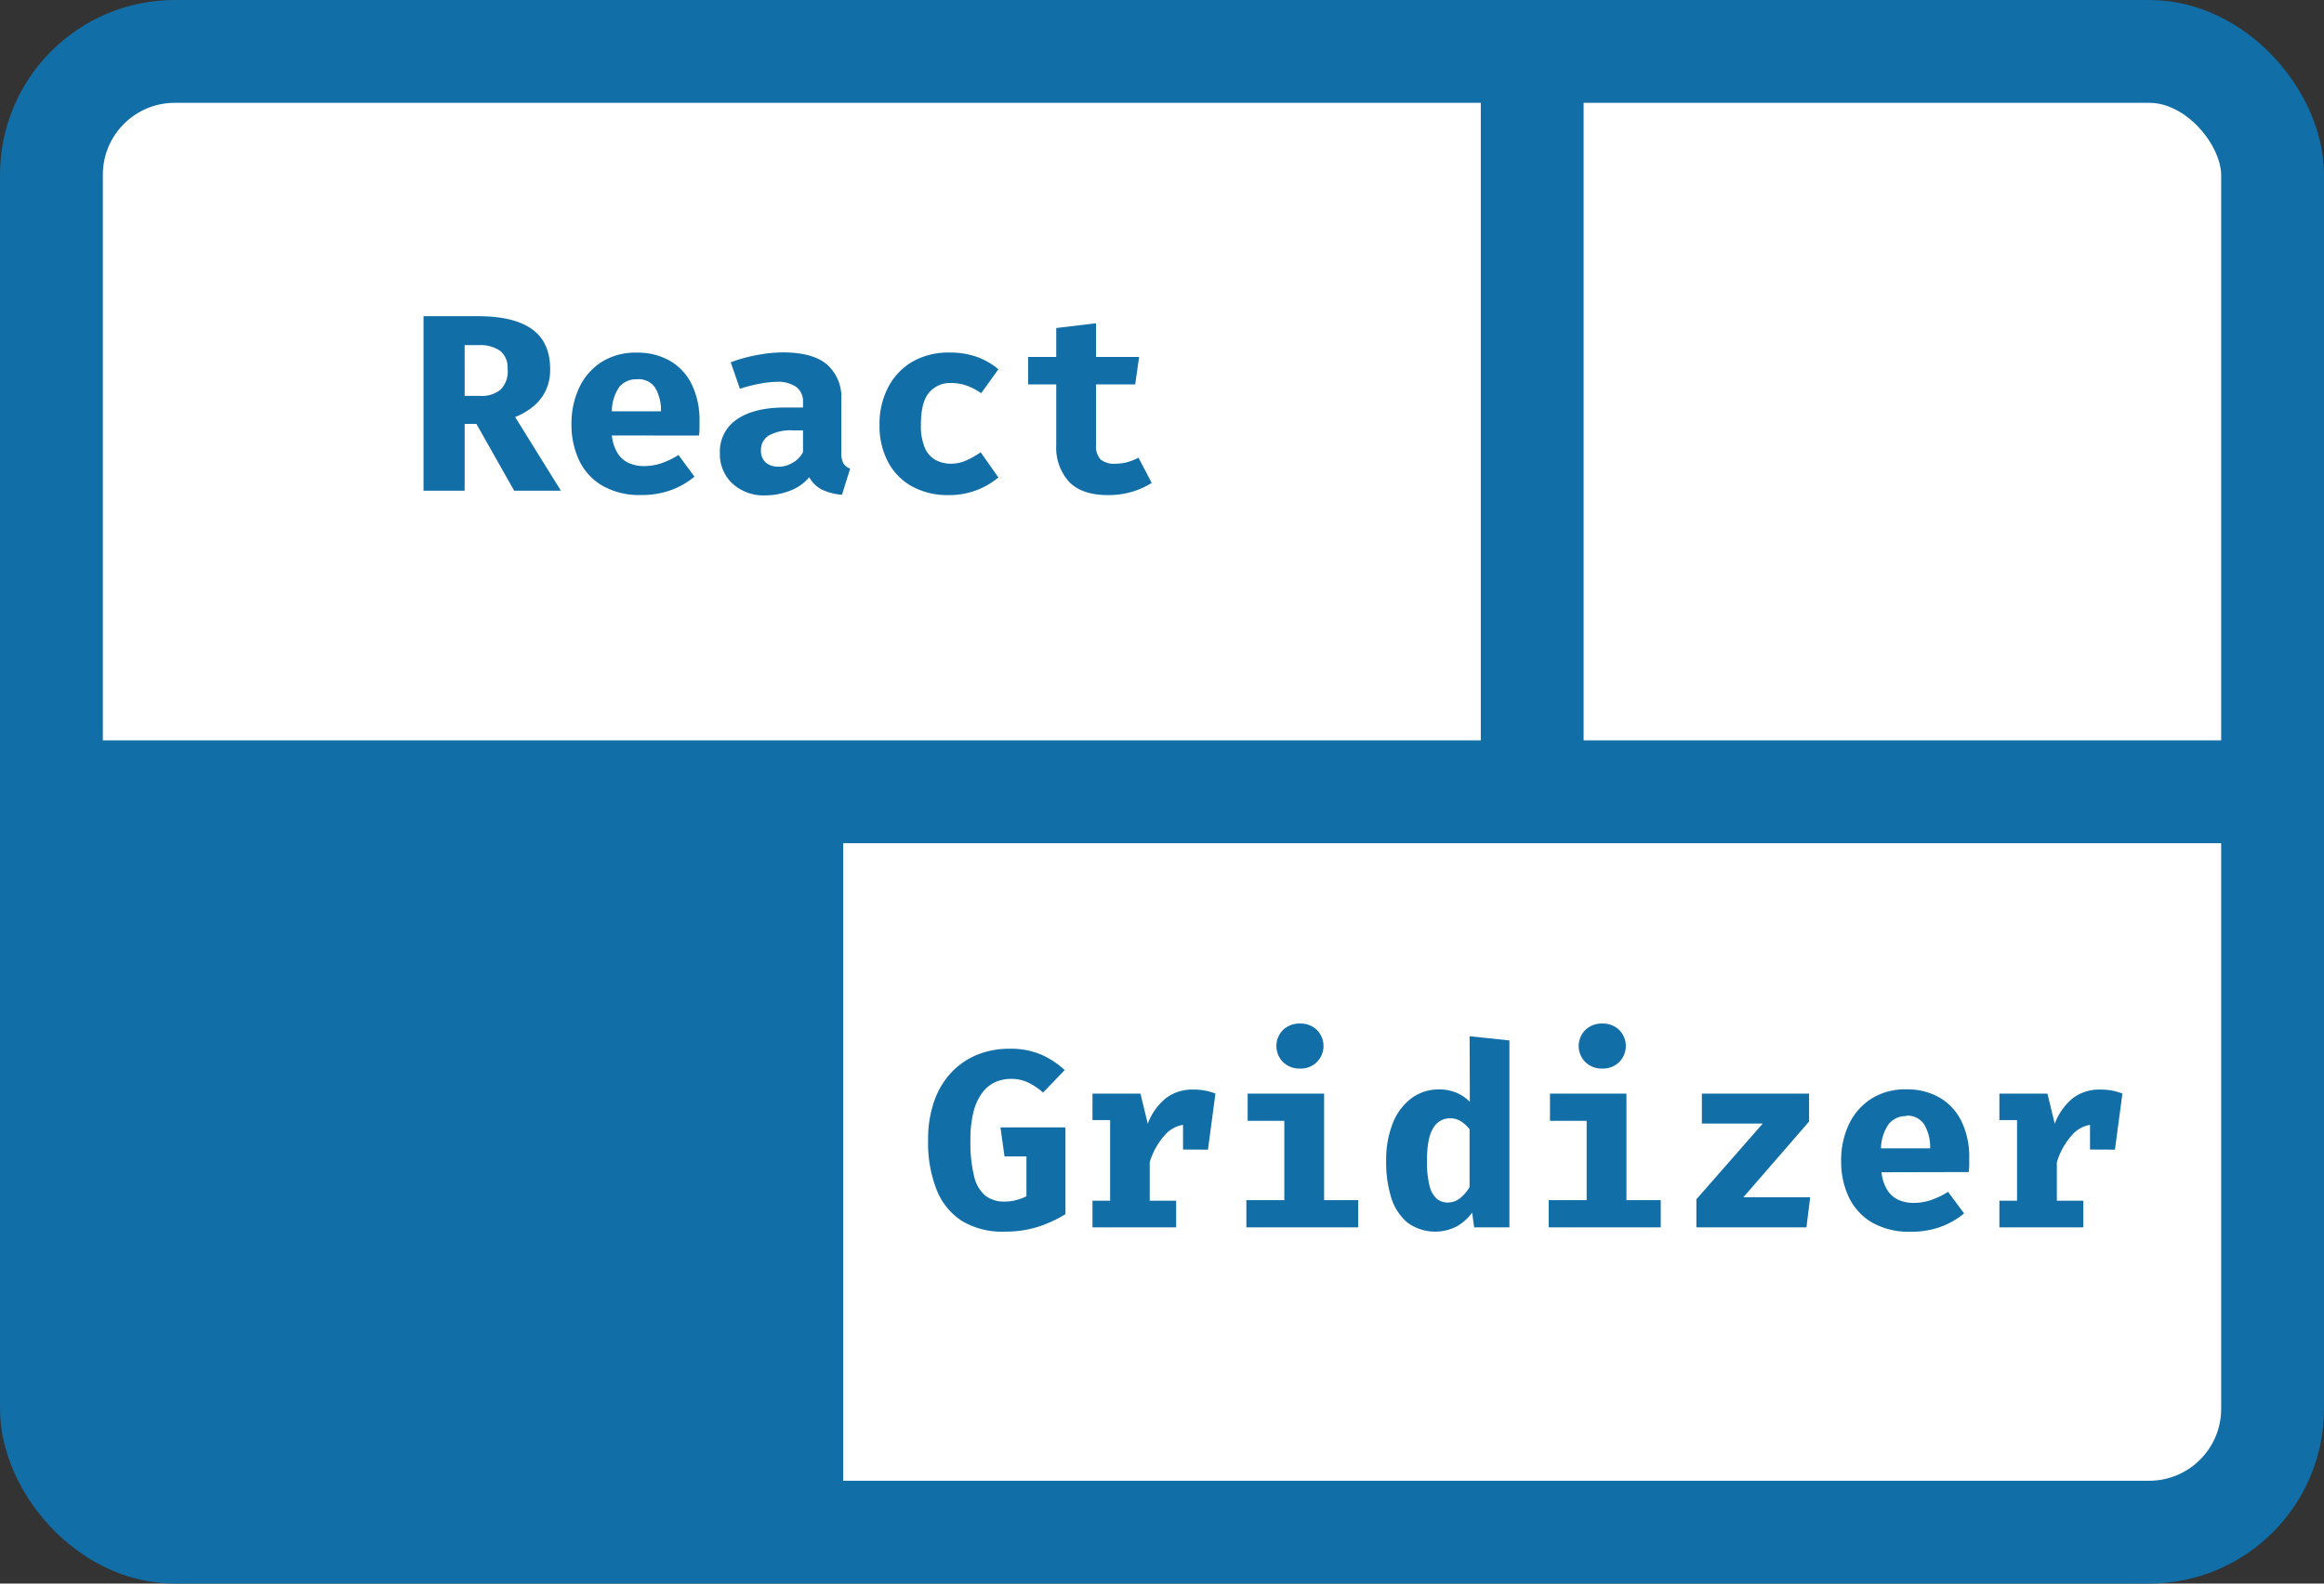 <svg id="Layer_1" data-name="Layer 1" xmlns="http://www.w3.org/2000/svg" viewBox="0 0 452 308"><rect x="0" y="0" width="452" height="308" fill="#333333" stroke="none"/><defs><style>.cls-1{fill:#fff;}.cls-1,.cls-2{stroke:#126ea6;stroke-miterlimit:10;stroke-width:20px;}.cls-2{fill:none;}.cls-3{fill:#126ea6;}</style></defs><title>React-Gridizer Logo</title><rect class="cls-1" x="10" y="10" width="432" height="288" rx="24"/><line class="cls-2" x1="442" y1="154" x2="10" y2="154"/><line class="cls-2" x1="298" y1="10" x2="298" y2="154"/><line class="cls-2" x1="154" y1="298" x2="154" y2="154"/><path class="cls-3" d="M313,349.81a9.42,9.42,0,0,1-.9,4.24,9.17,9.17,0,0,1-2.45,3.06,13.34,13.34,0,0,1-3.46,2l8.9,14.33H306l-7.35-13h-2.28v13h-8V339.5H299c4.63,0,8.11.84,10.47,2.52S313,346.3,313,349.81Zm-8.28,0a4.21,4.21,0,0,0-1.43-3.56,6.8,6.8,0,0,0-4.25-1.12h-2.67V355h3a5.78,5.78,0,0,0,4-1.23A5,5,0,0,0,304.73,349.81Z" transform="translate(-206 -278)"/><path class="cls-3" d="M325,362.7a8.11,8.11,0,0,0,1.12,3.44,5,5,0,0,0,2.17,1.91,7.08,7.08,0,0,0,3,.6,10.44,10.44,0,0,0,3.46-.59,15.38,15.38,0,0,0,3.21-1.57l3.11,4.22a15.38,15.38,0,0,1-4.45,2.57,16.44,16.44,0,0,1-5.94,1,14.52,14.52,0,0,1-7.47-1.78,11.34,11.34,0,0,1-4.54-4.89,16.13,16.13,0,0,1-1.52-7.15,16.34,16.34,0,0,1,1.47-7,12,12,0,0,1,4.3-5,12.28,12.28,0,0,1,6.93-1.87,12.59,12.59,0,0,1,6.45,1.59,10.76,10.76,0,0,1,4.24,4.58,15.86,15.86,0,0,1,1.51,7.18c0,.44,0,.91,0,1.42s-.06,1-.11,1.35Zm4.81-10.93a4.22,4.22,0,0,0-3.36,1.49A8.42,8.42,0,0,0,325,358h9.55a8.62,8.62,0,0,0-1.1-4.55A3.86,3.86,0,0,0,329.85,351.77Z" transform="translate(-206 -278)"/><path class="cls-3" d="M369.63,366a4.23,4.23,0,0,0,.41,2.13,2.49,2.49,0,0,0,1.31,1l-1.59,5.1a11.06,11.06,0,0,1-3.89-1,5.76,5.76,0,0,1-2.48-2.41,9,9,0,0,1-3.83,2.66,13.44,13.44,0,0,1-4.75.87A8.92,8.92,0,0,1,348.4,372a7.84,7.84,0,0,1-2.39-5.9,7.51,7.51,0,0,1,3.32-6.54c2.22-1.53,5.33-2.3,9.35-2.3h3.5v-1a3.52,3.52,0,0,0-1.31-3,6.35,6.35,0,0,0-3.83-1,18.58,18.58,0,0,0-3.21.36,28.29,28.29,0,0,0-3.92,1l-1.79-5.15a28.75,28.75,0,0,1,5.26-1.44,27.65,27.65,0,0,1,4.88-.49c3.88,0,6.74.78,8.59,2.36a8.44,8.44,0,0,1,2.78,6.82Zm-12.15,2.79a5.47,5.47,0,0,0,2.62-.75,4.89,4.89,0,0,0,2.08-2.12v-4.21h-1.91a8.9,8.9,0,0,0-4.75,1,3.25,3.25,0,0,0-1.52,2.9,3,3,0,0,0,.92,2.34A3.61,3.61,0,0,0,357.48,368.75Z" transform="translate(-206 -278)"/><path class="cls-3" d="M390.92,368.19a7.27,7.27,0,0,0,3-.63,17,17,0,0,0,2.81-1.6l3.45,4.9a14.76,14.76,0,0,1-9.67,3.43,14.28,14.28,0,0,1-7.21-1.73,11.7,11.7,0,0,1-4.63-4.8,15.11,15.11,0,0,1-1.61-7.15,15.41,15.41,0,0,1,1.65-7.23,12.28,12.28,0,0,1,4.7-5,13.92,13.92,0,0,1,7.24-1.81,15.65,15.65,0,0,1,5.28.82,13.67,13.67,0,0,1,4.25,2.43l-3.35,4.66A11.65,11.65,0,0,0,394,353a9.27,9.27,0,0,0-3.06-.51,5.3,5.3,0,0,0-4.22,1.85q-1.61,1.85-1.61,6.23a10.93,10.93,0,0,0,.76,4.52,4.86,4.86,0,0,0,2.07,2.36A6.24,6.24,0,0,0,390.92,368.19Z" transform="translate(-206 -278)"/><path class="cls-3" d="M430,371.93a15.24,15.24,0,0,1-3.67,1.67,15.94,15.94,0,0,1-4.86.69c-3.39,0-5.92-.87-7.57-2.61a9.9,9.9,0,0,1-2.47-7.1V352.77h-5.46v-5.34h5.46V341.8l7.74-.93v6.56h8.38l-.76,5.34h-7.62v11.81a3.71,3.71,0,0,0,.88,2.77,4,4,0,0,0,2.82.84,9,9,0,0,0,2.51-.34,9.77,9.77,0,0,0,2.05-.84Z" transform="translate(-206 -278)"/><path class="cls-3" d="M401.35,517.55a15.19,15.19,0,0,1-8.13-2,12.73,12.73,0,0,1-5-6,24.85,24.85,0,0,1-1.71-9.81,22.26,22.26,0,0,1,1.22-7.66,15.6,15.6,0,0,1,3.37-5.56,14.3,14.3,0,0,1,5-3.39,16.36,16.36,0,0,1,6.17-1.15,15.11,15.11,0,0,1,6.27,1.15,16.54,16.54,0,0,1,4.54,3l-4.22,4.37a12.32,12.32,0,0,0-3-2,7.62,7.62,0,0,0-3.24-.66,7.4,7.4,0,0,0-3.14.67,6.66,6.66,0,0,0-2.5,2.11,10.84,10.84,0,0,0-1.66,3.7,22.23,22.23,0,0,0-.58,5.48,27.58,27.58,0,0,0,.72,7,6.89,6.89,0,0,0,2.19,3.76,5.89,5.89,0,0,0,3.72,1.14,8.59,8.59,0,0,0,2.26-.28,10.2,10.2,0,0,0,2-.75v-7.76h-4.26l-.79-5.64h12.64v16.88a24.25,24.25,0,0,1-5.47,2.5A21.08,21.08,0,0,1,401.35,517.55Z" transform="translate(-206 -278)"/><path class="cls-3" d="M418.48,516.72v-5.19h3.43V495.85h-3.43V490.7h9.33l1.42,5.86a11.67,11.67,0,0,1,3.57-5,8.47,8.47,0,0,1,5.3-1.64,11.79,11.79,0,0,1,2.35.21,10.66,10.66,0,0,1,1.94.57L440,497.1a10.58,10.58,0,0,0-1.42-.3,12.57,12.57,0,0,0-1.57-.1,5.91,5.91,0,0,0-4.47,2.09,13.53,13.53,0,0,0-2.93,5.29v7.45h5.14v5.19Zm17.61-15.14V494l1.15-3.28h5.15l-1.45,10.88Z" transform="translate(-206 -278)"/><path class="cls-3" d="M463.53,490.7v20.73h6.62v5.29H448.41v-5.29h7.38V496h-7.13V490.7Zm-4.68-13.62a4.48,4.48,0,0,1,3.28,1.25,4.43,4.43,0,0,1,0,6.23,4.42,4.42,0,0,1-3.28,1.27,4.52,4.52,0,0,1-3.32-1.27,4.43,4.43,0,0,1,0-6.23A4.59,4.59,0,0,1,458.85,477.08Z" transform="translate(-206 -278)"/><path class="cls-3" d="M491.83,479.55l7.74.81v36.36h-6.86l-.39-2.87a9.41,9.41,0,0,1-2.87,2.61,9.13,9.13,0,0,1-9.69-.65A10.32,10.32,0,0,1,476.6,511a23.27,23.27,0,0,1-1-7.31,19.06,19.06,0,0,1,1.25-7.13,11.12,11.12,0,0,1,3.58-4.89,8.87,8.87,0,0,1,5.53-1.78,8.46,8.46,0,0,1,3.24.62,8.12,8.12,0,0,1,2.67,1.78ZM488,495.5a3.73,3.73,0,0,0-3.24,1.9c-.81,1.27-1.22,3.36-1.22,6.29a18.88,18.88,0,0,0,.51,5,4.78,4.78,0,0,0,1.42,2.49,3.32,3.32,0,0,0,2.08.71,3.82,3.82,0,0,0,2.37-.81,7.69,7.69,0,0,0,1.9-2.2V497.63a6.71,6.71,0,0,0-1.72-1.56A3.84,3.84,0,0,0,488,495.5Z" transform="translate(-206 -278)"/><path class="cls-3" d="M522.33,490.7v20.73H529v5.29H507.21v-5.29h7.38V496h-7.13V490.7Zm-4.68-13.62a4.5,4.5,0,0,1,3.28,1.25,4.43,4.43,0,0,1,0,6.23,4.43,4.43,0,0,1-3.28,1.27,4.51,4.51,0,0,1-3.32-1.27,4.41,4.41,0,0,1,0-6.23A4.58,4.58,0,0,1,517.65,477.08Z" transform="translate(-206 -278)"/><path class="cls-3" d="M545.07,510.86h13l-.73,5.86H535.93v-5.46l12.91-14.73H537V490.7h20.85v5.44Z" transform="translate(-206 -278)"/><path class="cls-3" d="M571.94,506a8.16,8.16,0,0,0,1.12,3.45,5,5,0,0,0,2.16,1.91,7.13,7.13,0,0,0,3,.6,10.34,10.34,0,0,0,3.45-.59,15.38,15.38,0,0,0,3.21-1.57L588,514a15.19,15.19,0,0,1-4.44,2.57,16.44,16.44,0,0,1-5.94,1,14.56,14.56,0,0,1-7.48-1.77,11.43,11.43,0,0,1-4.53-4.89,16.16,16.16,0,0,1-1.52-7.15,16.34,16.34,0,0,1,1.47-7,12,12,0,0,1,4.3-5,12.28,12.28,0,0,1,6.92-1.88,12.51,12.51,0,0,1,6.46,1.6,10.82,10.82,0,0,1,4.24,4.58A15.83,15.83,0,0,1,589,503.2c0,.44,0,.91,0,1.42s-.06.95-.11,1.34Zm4.8-10.92a4.21,4.21,0,0,0-3.35,1.49,8.42,8.42,0,0,0-1.55,4.78h9.56a8.78,8.78,0,0,0-1.1-4.56A3.89,3.89,0,0,0,576.74,495Z" transform="translate(-206 -278)"/><path class="cls-3" d="M594.87,516.72v-5.19h3.43V495.85h-3.43V490.7h9.34l1.42,5.86a11.74,11.74,0,0,1,3.56-5,8.52,8.52,0,0,1,5.31-1.64,11.86,11.86,0,0,1,2.35.21,10.66,10.66,0,0,1,1.94.57l-2.36,6.4a10,10,0,0,0-1.42-.3,12.32,12.32,0,0,0-1.57-.1,5.93,5.93,0,0,0-4.47,2.09,13.66,13.66,0,0,0-2.93,5.29v7.45h5.15v5.19Zm17.62-15.14V494l1.15-3.28h5.15l-1.45,10.88Z" transform="translate(-206 -278)"/><path class="cls-3" d="M10,154H154a0,0,0,0,1,0,0V298a0,0,0,0,1,0,0H34a24,24,0,0,1-24-24V154A0,0,0,0,1,10,154Z"/></svg>
